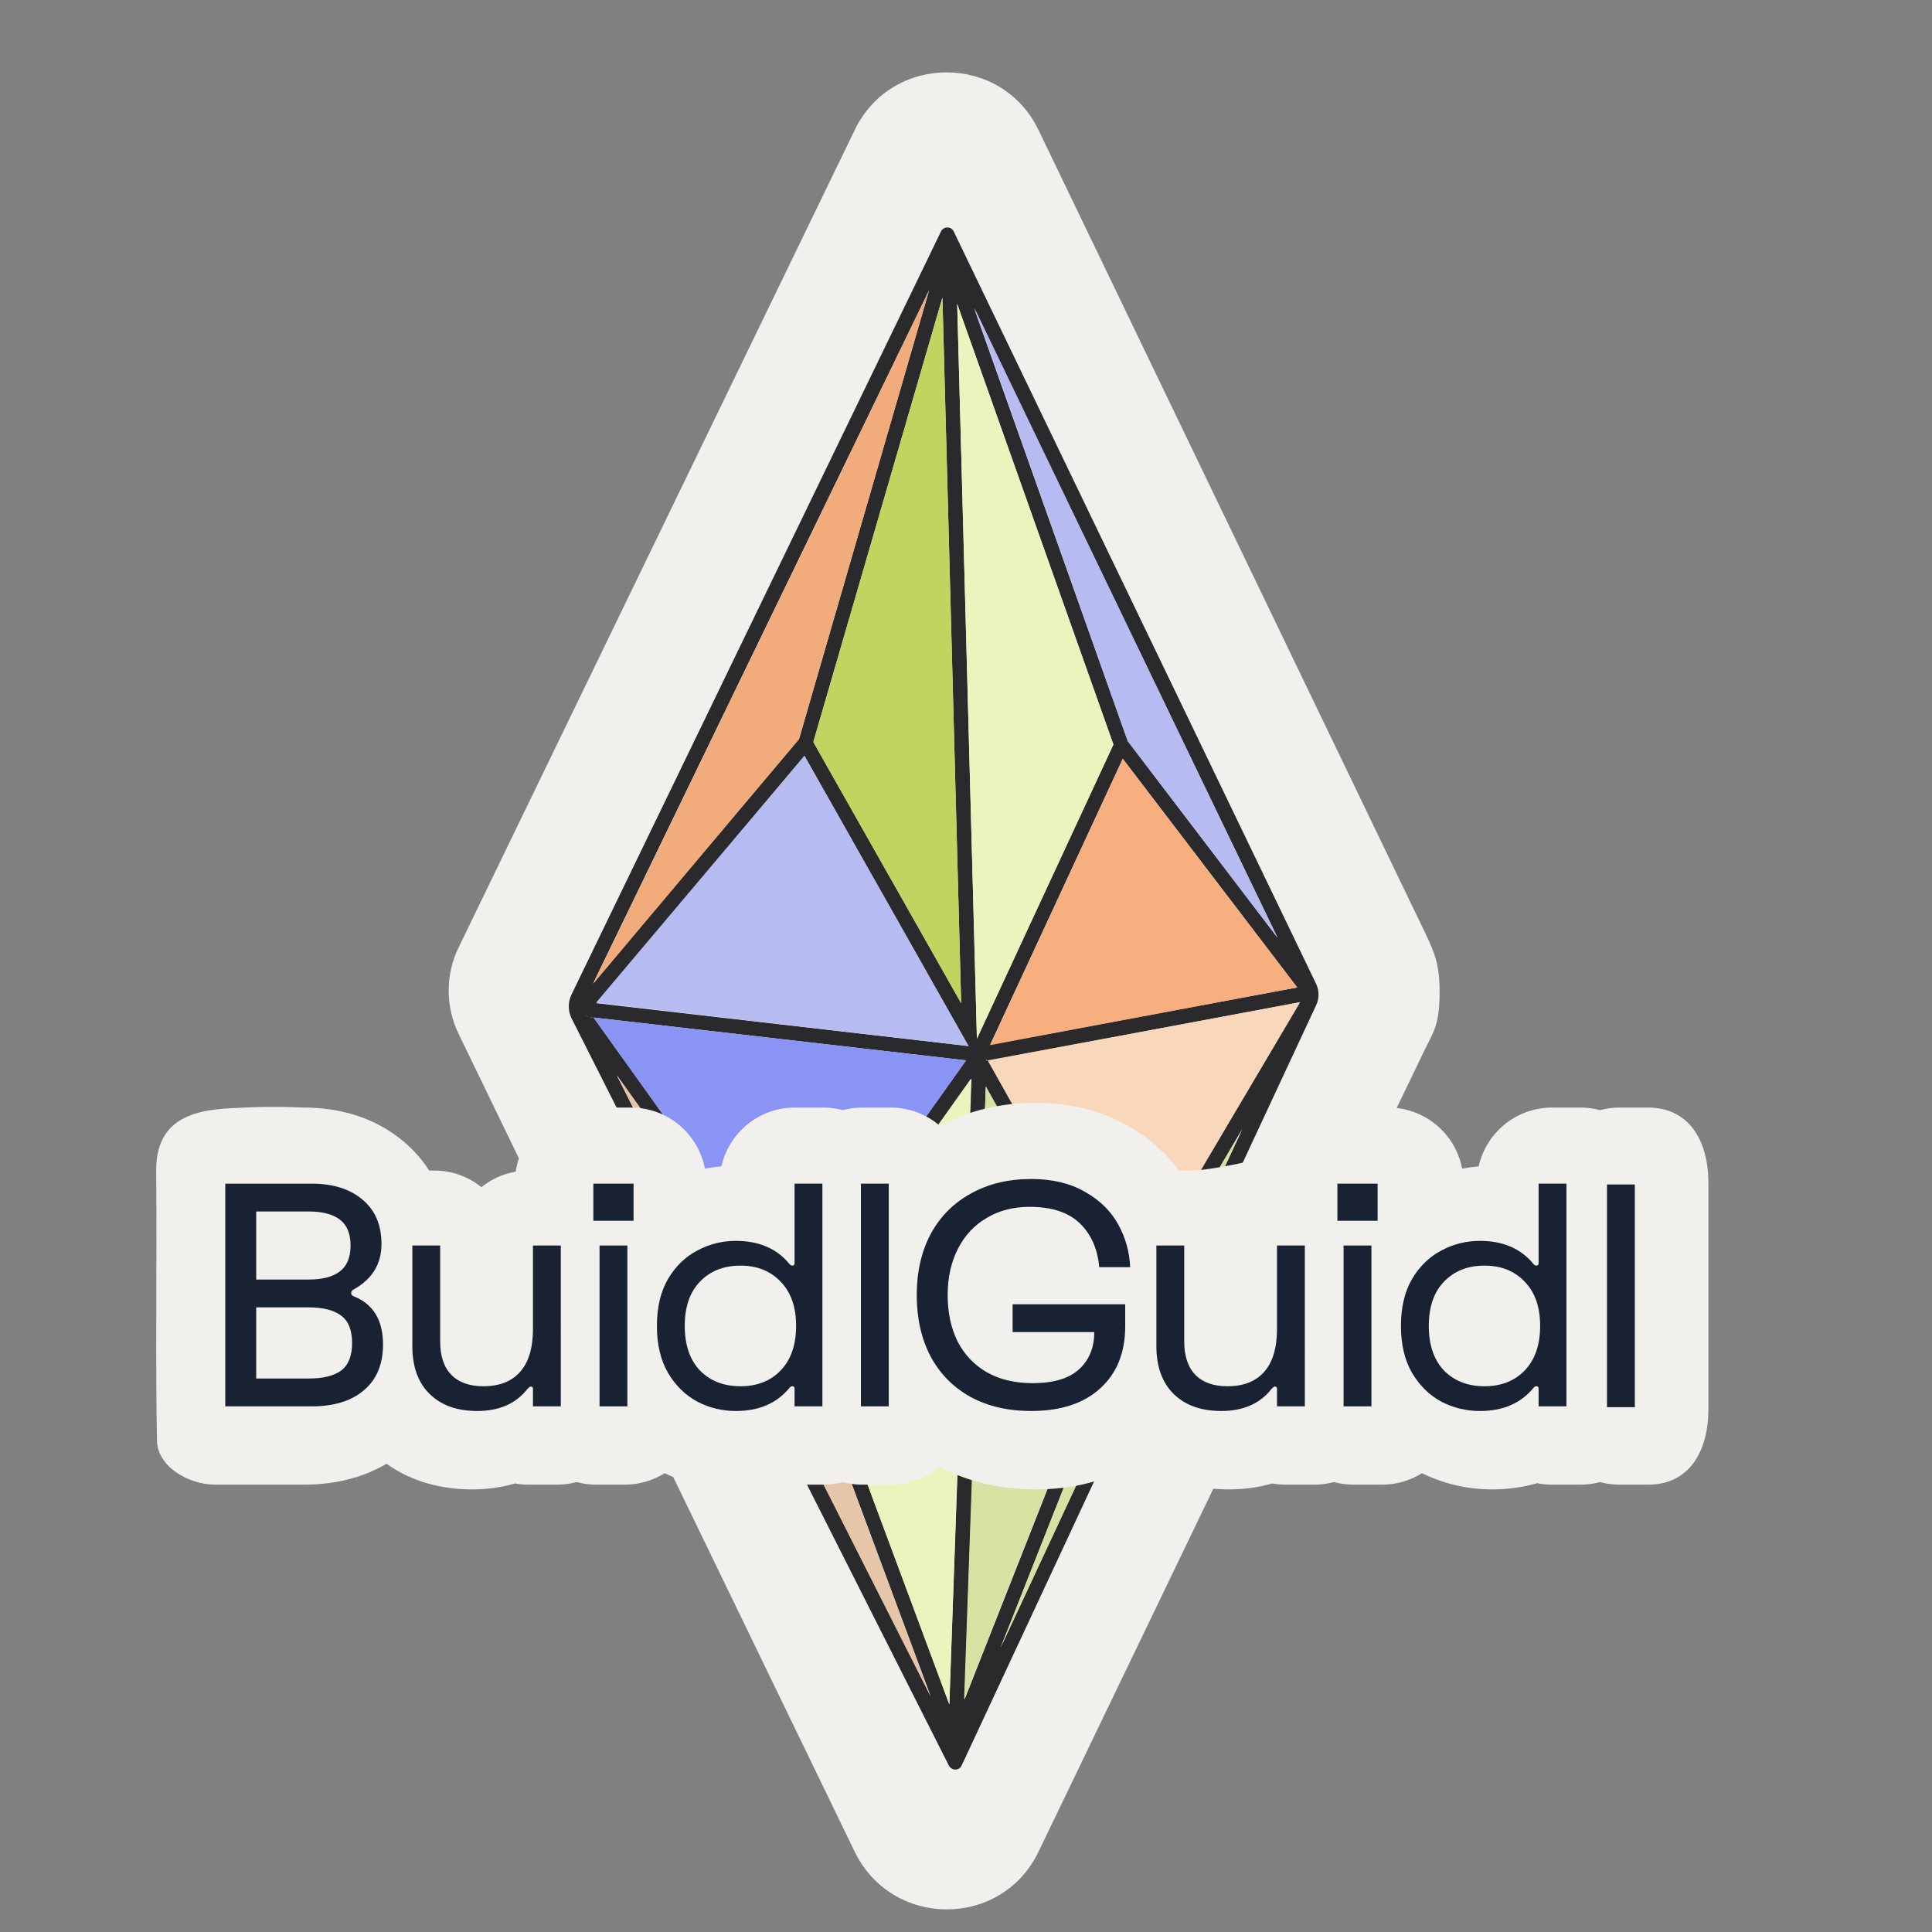 <?xml version="1.0" encoding="utf-8"?>
<!-- Generator: Adobe Illustrator 19.0.0, SVG Export Plug-In . SVG Version: 6.00 Build 0)  -->
<svg version="1.1" id="Layer_1" xmlns="http://www.w3.org/2000/svg" xmlns:xlink="http://www.w3.org/1999/xlink" x="0px" y="0px"
	 viewBox="0 0 500 500" style="enable-background:new 0 0 500 500;" xml:space="preserve">
<rect x="0" y="0" width="500" height="500" fill="#808080" stroke="none"/>
<style type="text/css">
	.st0{fill:#F1F0ED;}
	.st1{fill:#2A2A2C;}
	.st2{fill:#8A94F5;}
	.st3{fill:#E6C6A8;}
	.st4{fill:#D6E2A1;}
	.st5{fill:#F9D7BB;}
	.st6{fill:#F7AF7F;}
	.st7{fill:#B6BCF2;}
	.st8{fill:#F2AC7C;}
	.st9{fill:#ECF4BD;}
	.st10{fill:#C0D560;}
	.st11{fill:#182232;}
</style>
<path id="XMLID_25_" class="st0" d="M372.573,256.568c0,8.672-1.53,10.33-3.826,15.048l-99.981,207.613
	c-9.565,19.894-37.875,19.894-47.567,0L118.796,267.79c-1.785-3.571-2.678-7.524-2.678-11.35c0-3.953,0.893-7.779,2.678-11.35
	l0.255-0.638L221.199,33.652c9.564-19.894,38.003-19.894,47.567,0l99.981,207.613C371.043,246.111,372.573,249.299,372.573,256.568z
	"/>
<path id="XMLID_24_" class="st0" d="M119.051,244.453l-0.255,0.638c-1.785,3.571-2.678,7.524-2.678,11.35
	C116.118,252.36,117.01,248.279,119.051,244.453L119.051,244.453z"/>
<path id="XMLID_23_" class="st1" d="M247.47,69.997L247.47,69.997L247.47,69.997L247.47,69.997z M338.396,256.568L338.396,256.568
	L338.396,256.568L338.396,256.568z"/>
<path id="XMLID_22_" class="st1" d="M246.832,59.922c-0.638-1.403-2.678-1.403-3.316,0l-95.645,197.539
	c-0.893,1.913-0.893,4.081,0,5.994l97.685,193.458c0.765,1.403,2.678,1.403,3.316,0l91.692-196.646c0.893-1.785,0.893-3.953,0-5.739
	L246.832,59.922z M330.617,242.668l-38.768-50.883L252.061,79.689L330.617,242.668z M335.718,255.548l-79.449,14.793l34.305-73.965
	L335.718,255.548z M288.151,192.677l-35.325,76.133l-5.101-190.142L288.151,192.677z M245.684,441.099l-37.62-101.256l43.359-60.703
	L245.684,441.099z M255.121,281.181l33.539,59.682l-39.023,98.961L255.121,281.181z M247.47,69.869L247.47,69.869L247.47,69.869
	L247.47,69.869z M248.745,259.629l-38.258-67.589l33.412-115.029L248.745,259.629z M250.658,270.724l-96.283-11.095l53.816-64.018
	L250.658,270.724z M240.456,75.098l-33.667,116.177l-53.306,63.253L240.456,75.098z M152.335,263.2c-0.128,0-0.255,0-0.383-0.128
	l-0.255-0.383l0.893-0.638l0.893,1.275l96.538,11.095L205.896,336.4l-52.286-73.073L152.335,263.2z M159.604,278.248l44.634,62.233
	l0,0l36.6,98.451L159.604,278.248z M247.215,451.684L247.215,451.684L247.215,451.684L247.215,451.684z M258.947,426.434
	l33.539-85.06l29.076-49.225L258.947,426.434z M290.701,336.782l-35.07-62.36l-0.383,0.128v-0.638l0.383,0.638l80.724-15.176
	L290.701,336.782z M338.396,256.568L338.396,256.568L338.396,256.568L338.396,256.568z"/>
<polygon id="XMLID_21_" class="st2" points="250.02,274.422 205.896,336.4 153.61,263.327 "/>
<polygon id="XMLID_20_" class="st3" points="240.838,439.059 159.604,278.248 204.238,340.481 204.238,340.608 "/>
<polygon id="XMLID_19_" class="st4" points="321.435,292.276 258.947,426.434 292.487,341.501 "/>
<polygon id="XMLID_18_" class="st4" points="288.533,340.863 249.51,439.824 255.121,281.181 "/>
<polygon id="XMLID_17_" class="st5" points="336.483,259.374 290.701,336.782 255.632,274.422 "/>
<polygon id="XMLID_16_" class="st6" points="335.718,255.548 256.269,270.469 290.574,196.376 "/>
<polygon id="XMLID_15_" class="st7" points="330.617,242.668 291.849,191.785 252.188,79.689 "/>
<polygon id="XMLID_14_" class="st8" points="240.456,75.098 206.789,191.275 153.483,254.655 "/>
<polygon id="XMLID_13_" class="st9" points="288.151,192.677 252.826,268.811 247.725,78.669 "/>
<path id="XMLID_12_" class="st1" d="M152.59,261.924l-0.893,0.638l0.255,0.383c0.128,0,0.255,0.128,0.383,0.128l1.275,0.128
	L152.59,261.924z M247.47,69.997L247.47,69.997L247.47,69.997L247.47,69.997z M255.376,273.784v0.638l0.383-0.128L255.376,273.784z"
	/>
<polygon id="XMLID_11_" class="st7" points="250.658,270.724 154.248,259.501 208.192,195.61 "/>
<polygon id="XMLID_10_" class="st10" points="248.745,259.629 210.487,192.04 243.899,77.011 "/>
<polygon id="XMLID_9_" class="st9" points="251.296,279.14 245.684,441.099 208.064,339.971 "/>
<g id="XMLID_7_">
	<path id="XMLID_8_" class="st1" d="M153.61,263.327l-1.275-0.128c-0.128,0-0.255,0-0.383-0.128l-0.255-0.383l0.893-0.638
		L153.61,263.327z"/>
</g>
<g id="XMLID_5_">
	<polygon id="XMLID_6_" class="st1" points="255.632,274.422 255.249,274.549 255.376,273.784 	"/>
</g>
<g id="XMLID_3_">
	<path id="XMLID_4_" class="st1" d="M338.396,256.568L338.396,256.568L338.396,256.568z"/>
</g>
<g id="XMLID_1_">
	<path id="XMLID_2_" class="st1" d="M338.396,256.568L338.396,256.568L338.396,256.568z"/>
</g>
<path id="XMLID_48_" class="st0" d="M63.277,286.637c8.176-0.392,15.299,0,15.299,0c8.847,0,18.192,2.275,25.92,8.829
	c2.673,2.247,4.847,4.765,6.57,7.465h1.301c4.628,0,8.88,1.615,12.221,4.312c2.516-2.032,5.549-3.449,8.871-4.025
	c1.394-9.383,9.484-16.581,19.255-16.581h10.591c9.502,0,17.415,6.807,19.125,15.811c1.409-0.272,2.835-0.469,4.275-0.591
	c1.937-8.709,9.71-15.22,19.003-15.22h7.333c1.755,0,3.456,0.232,5.073,0.667c1.617-0.435,3.318-0.667,5.073-0.667h7.331
	c4.872,0,9.325,1.789,12.74,4.746c7.719-4.17,16.163-5.968,24.775-5.968c8.08,0,16.267,1.622,23.687,5.867
	c5.198,2.911,9.789,6.775,13.399,11.65h3.223c4.629,0,18.424-2.805,22.326-4.598c6.167-2.833,8.251-11.697,18.022-11.697h10.591
	c9.502,0,17.414,6.807,19.125,15.811c1.408-0.272,2.834-0.469,4.273-0.591c1.938-8.709,9.711-15.22,19.004-15.22h7.331
	c1.756,0,3.456,0.232,5.073,0.667c1.618-0.435,3.318-0.667,5.073-0.667h7.333c10.752,0,15.64,8.716,15.64,19.468v58.659
	c0,10.752-4.888,19.468-15.64,19.468h-7.333c-1.755,0-3.455-0.232-5.073-0.667c-1.617,0.435-3.317,0.667-5.073,0.667h-7.331
	c-1.324,0-2.617-0.131-3.867-0.384c-3.759,1.097-7.676,1.607-11.613,1.607c-6.35,0-12.495-1.404-18.206-4.197
	c-2.997,1.885-6.545,2.974-10.348,2.974h-7.333c-1.765,0-3.475-0.235-5.101-0.675c-1.626,0.44-3.336,0.675-5.101,0.675h-7.333
	c-1.199,0-2.373-0.108-3.512-0.315c-3.619,1.051-7.383,1.538-11.152,1.538c-7.954,0-16.27-2.037-23.274-7.503
	c-8.095,5.485-17.549,7.503-26.812,7.503c-8.628,0-17.126-1.736-24.893-5.867c-3.399,2.897-7.806,4.644-12.621,4.644h-7.331
	c-1.755,0-3.456-0.232-5.073-0.667c-1.617,0.435-3.318,0.667-5.073,0.667h-7.333c-1.324,0-2.617-0.131-3.867-0.384
	c-3.759,1.097-7.676,1.607-11.613,1.607c-6.35,0-12.495-1.404-18.204-4.197c-2.998,1.885-6.546,2.974-10.349,2.974h-7.331
	c-1.765,0-3.476-0.235-5.102-0.675c-1.626,0.44-3.336,0.675-5.101,0.675h-7.333c-1.199,0-2.373-0.108-3.512-0.315
	c-3.618,1.051-7.383,1.538-11.152,1.538c-7.518,0-15.362-1.82-22.113-6.638c-6.774,4.012-14.338,5.415-21.454,5.415H55.764
	c-7.136,0-14.985-4.786-15.132-11.304c-0.425-18.916,0-46.122-0.213-69.927C40.277,286.97,54.448,287.06,63.277,286.637z"/>
<path id="XMLID_44_" class="st11" d="M58.3,306.327h22.414c5.496,0,9.873,1.388,13.129,4.163c3.254,2.722,4.883,6.538,4.883,11.447
	c0,5.123-2.349,9.019-7.045,11.687c-0.32,0.16-0.534,0.32-0.64,0.48c-0.107,0.107-0.161,0.294-0.161,0.56
	c0,0.374,0.213,0.64,0.64,0.8c5.07,2.028,7.606,6.191,7.606,12.488c0,5.123-1.655,9.072-4.963,11.847
	c-3.256,2.775-7.738,4.163-13.449,4.163H58.3V306.327z M79.913,331.142c3.522,0,6.191-0.694,8.006-2.081
	c1.867-1.387,2.802-3.629,2.802-6.724c0-3.095-0.935-5.337-2.802-6.724c-1.815-1.387-4.483-2.081-8.006-2.081H66.305v17.611H79.913z
	 M79.913,356.758c3.736,0,6.538-0.694,8.405-2.081c1.868-1.441,2.802-3.816,2.802-7.124c0-3.309-0.933-5.657-2.802-7.044
	c-1.867-1.441-4.669-2.161-8.405-2.161H66.305v18.411H79.913z"/>
<path id="XMLID_43_" class="st11" d="M145.135,363.963h-7.204V359.4c0-0.374-0.187-0.56-0.56-0.56c-0.161,0-0.321,0.08-0.481,0.24
	c-0.107,0.107-0.24,0.24-0.4,0.4c-2.988,3.789-7.311,5.684-12.968,5.684c-5.23,0-9.339-1.468-12.328-4.403
	c-2.988-2.935-4.483-7.071-4.483-12.408v-26.016h7.205v24.816c0,3.789,0.96,6.671,2.881,8.645c1.922,1.975,4.697,2.962,8.326,2.962
	c4.109,0,7.258-1.227,9.446-3.682c2.241-2.508,3.362-6.217,3.362-11.127v-21.614h7.204V363.963z"/>
<path id="XMLID_40_" class="st11" d="M162.365,322.337v41.626h-7.205v-41.626H162.365z M163.965,306.327v9.606h-10.406v-9.606
	H163.965z"/>
<path id="XMLID_37_" class="st11" d="M170.008,343.15c0-4.803,0.96-8.859,2.881-12.168c1.975-3.309,4.509-5.764,7.606-7.365
	c3.095-1.654,6.403-2.482,9.925-2.482c5.924,0,10.513,1.948,13.769,5.844c0.267,0.374,0.56,0.56,0.88,0.56
	c0.374,0,0.561-0.214,0.561-0.64v-20.573h7.204v57.636h-7.204V359.4c0-0.427-0.187-0.64-0.561-0.64c-0.32,0-0.613,0.187-0.88,0.56
	c-3.256,3.896-7.845,5.844-13.769,5.844c-3.522,0-6.83-0.8-9.925-2.402c-3.096-1.654-5.63-4.136-7.606-7.445
	C170.968,352.008,170.008,347.953,170.008,343.15z M177.212,343.15c0,4.91,1.307,8.752,3.923,11.527
	c2.668,2.722,6.163,4.083,10.487,4.083c4.323,0,7.792-1.361,10.406-4.083c2.669-2.775,4.003-6.617,4.003-11.527
	c0-4.91-1.334-8.725-4.003-11.447c-2.614-2.775-6.083-4.163-10.406-4.163c-4.323,0-7.819,1.388-10.487,4.163
	C178.519,334.424,177.212,338.24,177.212,343.15z"/>
<path id="XMLID_36_" class="st11" d="M230.008,306.327v57.636h-7.205v-57.636H230.008z"/>
<path id="XMLID_35_" class="st11" d="M237.25,335.145c0-5.977,1.2-11.234,3.601-15.77c2.455-4.536,5.924-8.032,10.407-10.487
	c4.483-2.508,9.686-3.762,15.609-3.762c5.443,0,10.059,1.094,13.848,3.282c3.842,2.135,6.724,4.936,8.646,8.405
	c1.921,3.469,2.961,7.178,3.122,11.127h-8.005c-0.427-4.75-2.108-8.539-5.044-11.367c-2.936-2.829-7.258-4.243-12.968-4.243
	c-4.216,0-7.924,0.961-11.127,2.882c-3.202,1.868-5.684,4.536-7.445,8.005c-1.761,3.469-2.641,7.445-2.641,11.927
	c0,4.536,0.853,8.539,2.561,12.008c1.761,3.416,4.296,6.084,7.606,8.005c3.308,1.868,7.258,2.802,11.847,2.802
	c5.389,0,9.392-1.201,12.008-3.602c2.614-2.401,3.921-5.604,3.921-9.606h-21.132v-7.204h29.137v5.683
	c0,6.831-2.16,12.194-6.483,16.09c-4.27,3.896-10.22,5.844-17.851,5.844c-6.031,0-11.287-1.227-15.77-3.682
	c-4.483-2.508-7.924-6.03-10.327-10.567C238.423,346.378,237.25,341.122,237.25,335.145z"/>
<path id="XMLID_34_" class="st11" d="M337.694,363.963h-7.205V359.4c0-0.374-0.186-0.56-0.56-0.56c-0.159,0-0.32,0.08-0.481,0.24
	c-0.106,0.107-0.24,0.24-0.399,0.4c-2.989,3.789-7.312,5.684-12.968,5.684c-5.23,0-9.34-1.468-12.328-4.403
	c-2.989-2.935-4.483-7.071-4.483-12.408v-26.016h7.204v24.816c0,3.789,0.96,6.671,2.882,8.645c1.921,1.975,4.696,2.962,8.325,2.962
	c4.109,0,7.258-1.227,9.446-3.682c2.242-2.508,3.362-6.217,3.362-11.127v-21.614h7.205V363.963z"/>
<path id="XMLID_31_" class="st11" d="M354.922,322.337v41.626h-7.204v-41.626H354.922z M356.524,306.327v9.606h-10.406v-9.606
	H356.524z"/>
<path id="XMLID_28_" class="st11" d="M362.565,343.15c0-4.803,0.96-8.859,2.882-12.168c1.974-3.309,4.509-5.764,7.604-7.365
	c3.095-1.654,6.404-2.482,9.927-2.482c5.924,0,10.513,1.948,13.768,5.844c0.268,0.374,0.561,0.56,0.881,0.56
	c0.374,0,0.56-0.214,0.56-0.64v-20.573h7.205v57.636h-7.205V359.4c0-0.427-0.186-0.64-0.56-0.64c-0.32,0-0.613,0.187-0.881,0.56
	c-3.254,3.896-7.844,5.844-13.768,5.844c-3.522,0-6.832-0.8-9.927-2.402c-3.095-1.654-5.63-4.136-7.604-7.445
	C363.525,352.008,362.565,347.953,362.565,343.15z M369.77,343.15c0,4.91,1.307,8.752,3.921,11.527
	c2.669,2.722,6.165,4.083,10.487,4.083c4.323,0,7.792-1.361,10.407-4.083c2.668-2.775,4.002-6.617,4.002-11.527
	c0-4.91-1.334-8.725-4.002-11.447c-2.616-2.775-6.084-4.163-10.407-4.163c-4.322,0-7.817,1.388-10.487,4.163
	C371.077,334.424,369.77,338.24,369.77,343.15z"/>
<path id="XMLID_27_" class="st11" d="M423.093,306.539v57.636h-7.204v-57.636H423.093z"/>
</svg>
